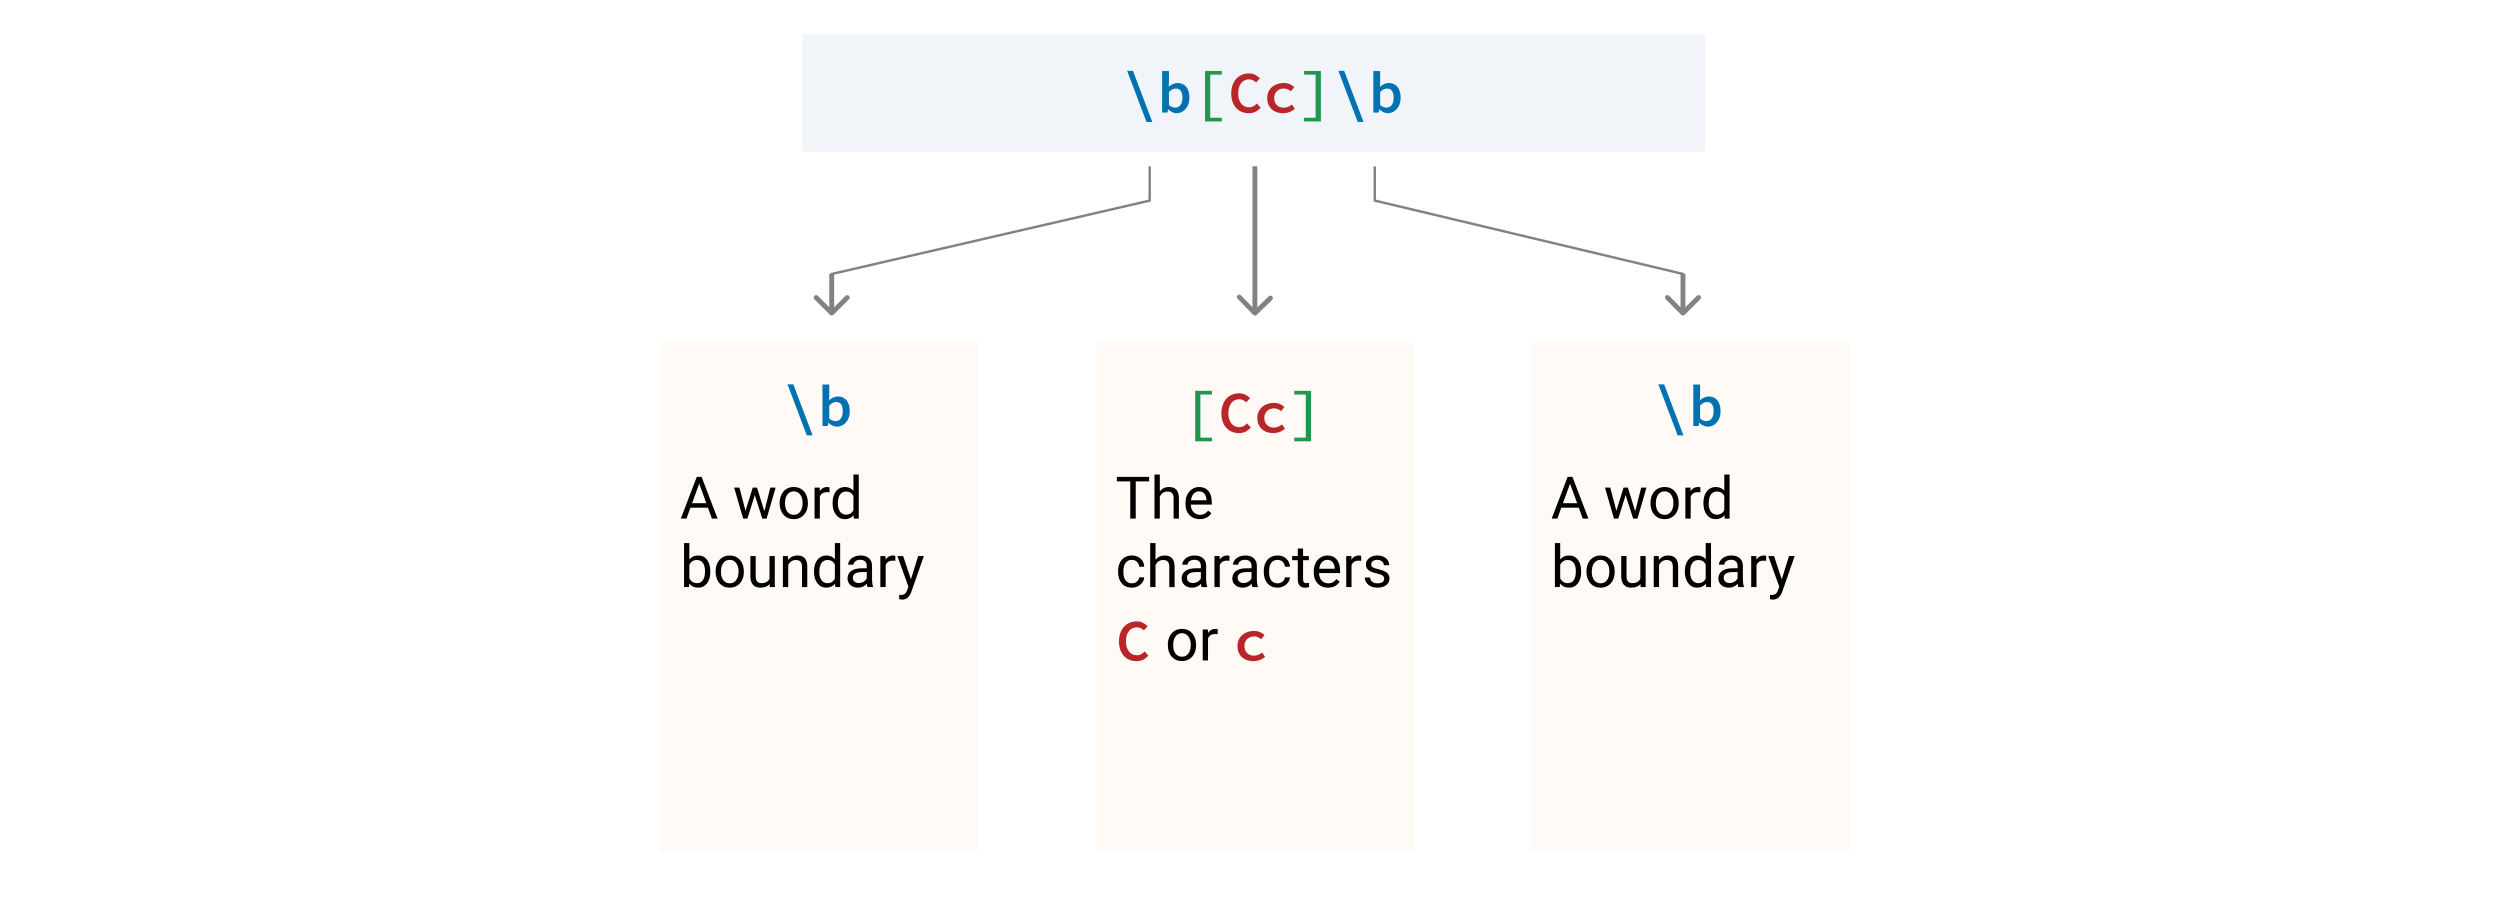 <svg width="1022" height="368" viewBox="0 0 1022 368" fill="none" xmlns="http://www.w3.org/2000/svg">
<rect x="0" y="0" width="1022" height="368" fill="#333333" stroke="none"/>
<rect width="511" height="184" transform="scale(2)" fill="white"/>
<path d="M512.293 128.7C512.684 129.104 513.316 129.125 513.707 128.747L520.067 122.595C520.457 122.218 520.457 121.585 520.067 121.181C519.677 120.778 519.044 120.757 518.654 121.134L513 126.602L507.346 120.757C506.956 120.354 506.323 120.333 505.933 120.71C505.543 121.088 505.543 121.721 505.933 122.124L512.293 128.7ZM512.001 67.95V127.983L513.999 128.05V68.017L512.001 67.95Z" fill="#828282"/>
<path d="M339.293 128.707C339.683 129.098 340.317 129.098 340.707 128.707L347.071 122.343C347.462 121.953 347.462 121.319 347.071 120.929C346.681 120.538 346.047 120.538 345.657 120.929L340 126.586L334.343 120.929C333.953 120.538 333.319 120.538 332.929 120.929C332.538 121.319 332.538 121.953 332.929 122.343L339.293 128.707ZM339 112V128H341V112H339Z" fill="#828282"/>
<path d="M470 68V82L340 112V128" stroke="#828282"/>
<path d="M688.707 128.707C688.317 129.098 687.683 129.098 687.293 128.707L680.929 122.343C680.538 121.953 680.538 121.319 680.929 120.929C681.319 120.538 681.953 120.538 682.343 120.929L688 126.586L693.657 120.929C694.047 120.538 694.681 120.538 695.071 120.929C695.462 121.319 695.462 121.953 695.071 122.343L688.707 128.707ZM689 112V128H687V112H689Z" fill="#828282"/>
<path d="M562 68V82L688 112V128" stroke="#828282"/>
<rect x="448" y="140" width="130" height="208" fill="#FFFAF5"/>
<path d="M469.77 196.789H464.285V212H462.047V196.789H456.574V194.938H469.77V196.789ZM474.129 200.855C475.09 199.676 476.34 199.086 477.879 199.086C480.559 199.086 481.91 200.598 481.934 203.621V212H479.766V203.609C479.758 202.695 479.547 202.02 479.133 201.582C478.727 201.145 478.09 200.926 477.223 200.926C476.52 200.926 475.902 201.113 475.371 201.488C474.84 201.863 474.426 202.355 474.129 202.965V212H471.961V194H474.129V200.855ZM490.441 212.234C488.723 212.234 487.324 211.672 486.246 210.547C485.168 209.414 484.629 207.902 484.629 206.012V205.613C484.629 204.355 484.867 203.234 485.344 202.25C485.828 201.258 486.5 200.484 487.359 199.93C488.227 199.367 489.164 199.086 490.172 199.086C491.82 199.086 493.102 199.629 494.016 200.715C494.93 201.801 495.387 203.355 495.387 205.379V206.281H486.797C486.828 207.531 487.191 208.543 487.887 209.316C488.59 210.082 489.48 210.465 490.559 210.465C491.324 210.465 491.973 210.309 492.504 209.996C493.035 209.684 493.5 209.27 493.898 208.754L495.223 209.785C494.16 211.418 492.566 212.234 490.441 212.234ZM490.172 200.867C489.297 200.867 488.562 201.188 487.969 201.828C487.375 202.461 487.008 203.352 486.867 204.5H493.219V204.336C493.156 203.234 492.859 202.383 492.328 201.781C491.797 201.172 491.078 200.867 490.172 200.867ZM462.727 238.465C463.5 238.465 464.176 238.23 464.754 237.762C465.332 237.293 465.652 236.707 465.715 236.004H467.766C467.727 236.73 467.477 237.422 467.016 238.078C466.555 238.734 465.938 239.258 465.164 239.648C464.398 240.039 463.586 240.234 462.727 240.234C461 240.234 459.625 239.66 458.602 238.512C457.586 237.355 457.078 235.777 457.078 233.777V233.414C457.078 232.18 457.305 231.082 457.758 230.121C458.211 229.16 458.859 228.414 459.703 227.883C460.555 227.352 461.559 227.086 462.715 227.086C464.137 227.086 465.316 227.512 466.254 228.363C467.199 229.215 467.703 230.32 467.766 231.68H465.715C465.652 230.859 465.34 230.188 464.777 229.664C464.223 229.133 463.535 228.867 462.715 228.867C461.613 228.867 460.758 229.266 460.148 230.062C459.547 230.852 459.246 231.996 459.246 233.496V233.906C459.246 235.367 459.547 236.492 460.148 237.281C460.75 238.07 461.609 238.465 462.727 238.465ZM472.371 228.855C473.332 227.676 474.582 227.086 476.121 227.086C478.801 227.086 480.152 228.598 480.176 231.621V240H478.008V231.609C478 230.695 477.789 230.02 477.375 229.582C476.969 229.145 476.332 228.926 475.465 228.926C474.762 228.926 474.145 229.113 473.613 229.488C473.082 229.863 472.668 230.355 472.371 230.965V240H470.203V222H472.371V228.855ZM491.25 240C491.125 239.75 491.023 239.305 490.945 238.664C489.938 239.711 488.734 240.234 487.336 240.234C486.086 240.234 485.059 239.883 484.254 239.18C483.457 238.469 483.059 237.57 483.059 236.484C483.059 235.164 483.559 234.141 484.559 233.414C485.566 232.68 486.98 232.312 488.801 232.312H490.91V231.316C490.91 230.559 490.684 229.957 490.23 229.512C489.777 229.059 489.109 228.832 488.227 228.832C487.453 228.832 486.805 229.027 486.281 229.418C485.758 229.809 485.496 230.281 485.496 230.836H483.316C483.316 230.203 483.539 229.594 483.984 229.008C484.438 228.414 485.047 227.945 485.812 227.602C486.586 227.258 487.434 227.086 488.355 227.086C489.816 227.086 490.961 227.453 491.789 228.188C492.617 228.914 493.047 229.918 493.078 231.199V237.035C493.078 238.199 493.227 239.125 493.523 239.812V240H491.25ZM487.652 238.348C488.332 238.348 488.977 238.172 489.586 237.82C490.195 237.469 490.637 237.012 490.91 236.449V233.848H489.211C486.555 233.848 485.227 234.625 485.227 236.18C485.227 236.859 485.453 237.391 485.906 237.773C486.359 238.156 486.941 238.348 487.652 238.348ZM502.605 229.266C502.277 229.211 501.922 229.184 501.539 229.184C500.117 229.184 499.152 229.789 498.645 231V240H496.477V227.32H498.586L498.621 228.785C499.332 227.652 500.34 227.086 501.645 227.086C502.066 227.086 502.387 227.141 502.605 227.25V229.266ZM511.969 240C511.844 239.75 511.742 239.305 511.664 238.664C510.656 239.711 509.453 240.234 508.055 240.234C506.805 240.234 505.777 239.883 504.973 239.18C504.176 238.469 503.777 237.57 503.777 236.484C503.777 235.164 504.277 234.141 505.277 233.414C506.285 232.68 507.699 232.312 509.52 232.312H511.629V231.316C511.629 230.559 511.402 229.957 510.949 229.512C510.496 229.059 509.828 228.832 508.945 228.832C508.172 228.832 507.523 229.027 507 229.418C506.477 229.809 506.215 230.281 506.215 230.836H504.035C504.035 230.203 504.258 229.594 504.703 229.008C505.156 228.414 505.766 227.945 506.531 227.602C507.305 227.258 508.152 227.086 509.074 227.086C510.535 227.086 511.68 227.453 512.508 228.188C513.336 228.914 513.766 229.918 513.797 231.199V237.035C513.797 238.199 513.945 239.125 514.242 239.812V240H511.969ZM508.371 238.348C509.051 238.348 509.695 238.172 510.305 237.82C510.914 237.469 511.355 237.012 511.629 236.449V233.848H509.93C507.273 233.848 505.945 234.625 505.945 236.18C505.945 236.859 506.172 237.391 506.625 237.773C507.078 238.156 507.66 238.348 508.371 238.348ZM522.281 238.465C523.055 238.465 523.73 238.23 524.309 237.762C524.887 237.293 525.207 236.707 525.27 236.004H527.32C527.281 236.73 527.031 237.422 526.57 238.078C526.109 238.734 525.492 239.258 524.719 239.648C523.953 240.039 523.141 240.234 522.281 240.234C520.555 240.234 519.18 239.66 518.156 238.512C517.141 237.355 516.633 235.777 516.633 233.777V233.414C516.633 232.18 516.859 231.082 517.312 230.121C517.766 229.16 518.414 228.414 519.258 227.883C520.109 227.352 521.113 227.086 522.27 227.086C523.691 227.086 524.871 227.512 525.809 228.363C526.754 229.215 527.258 230.32 527.32 231.68H525.27C525.207 230.859 524.895 230.188 524.332 229.664C523.777 229.133 523.09 228.867 522.27 228.867C521.168 228.867 520.312 229.266 519.703 230.062C519.102 230.852 518.801 231.996 518.801 233.496V233.906C518.801 235.367 519.102 236.492 519.703 237.281C520.305 238.07 521.164 238.465 522.281 238.465ZM532.699 224.25V227.32H535.066V228.996H532.699V236.859C532.699 237.367 532.805 237.75 533.016 238.008C533.227 238.258 533.586 238.383 534.094 238.383C534.344 238.383 534.688 238.336 535.125 238.242V240C534.555 240.156 534 240.234 533.461 240.234C532.492 240.234 531.762 239.941 531.27 239.355C530.777 238.77 530.531 237.938 530.531 236.859V228.996H528.223V227.32H530.531V224.25H532.699ZM542.871 240.234C541.152 240.234 539.754 239.672 538.676 238.547C537.598 237.414 537.059 235.902 537.059 234.012V233.613C537.059 232.355 537.297 231.234 537.773 230.25C538.258 229.258 538.93 228.484 539.789 227.93C540.656 227.367 541.594 227.086 542.602 227.086C544.25 227.086 545.531 227.629 546.445 228.715C547.359 229.801 547.816 231.355 547.816 233.379V234.281H539.227C539.258 235.531 539.621 236.543 540.316 237.316C541.02 238.082 541.91 238.465 542.988 238.465C543.754 238.465 544.402 238.309 544.934 237.996C545.465 237.684 545.93 237.27 546.328 236.754L547.652 237.785C546.59 239.418 544.996 240.234 542.871 240.234ZM542.602 228.867C541.727 228.867 540.992 229.188 540.398 229.828C539.805 230.461 539.438 231.352 539.297 232.5H545.648V232.336C545.586 231.234 545.289 230.383 544.758 229.781C544.227 229.172 543.508 228.867 542.602 228.867ZM556.465 229.266C556.137 229.211 555.781 229.184 555.398 229.184C553.977 229.184 553.012 229.789 552.504 231V240H550.336V227.32H552.445L552.48 228.785C553.191 227.652 554.199 227.086 555.504 227.086C555.926 227.086 556.246 227.141 556.465 227.25V229.266ZM565.852 236.637C565.852 236.051 565.629 235.598 565.184 235.277C564.746 234.949 563.977 234.668 562.875 234.434C561.781 234.199 560.91 233.918 560.262 233.59C559.621 233.262 559.145 232.871 558.832 232.418C558.527 231.965 558.375 231.426 558.375 230.801C558.375 229.762 558.812 228.883 559.688 228.164C560.57 227.445 561.695 227.086 563.062 227.086C564.5 227.086 565.664 227.457 566.555 228.199C567.453 228.941 567.902 229.891 567.902 231.047H565.723C565.723 230.453 565.469 229.941 564.961 229.512C564.461 229.082 563.828 228.867 563.062 228.867C562.273 228.867 561.656 229.039 561.211 229.383C560.766 229.727 560.543 230.176 560.543 230.73C560.543 231.254 560.75 231.648 561.164 231.914C561.578 232.18 562.324 232.434 563.402 232.676C564.488 232.918 565.367 233.207 566.039 233.543C566.711 233.879 567.207 234.285 567.527 234.762C567.855 235.23 568.02 235.805 568.02 236.484C568.02 237.617 567.566 238.527 566.66 239.215C565.754 239.895 564.578 240.234 563.133 240.234C562.117 240.234 561.219 240.055 560.438 239.695C559.656 239.336 559.043 238.836 558.598 238.195C558.16 237.547 557.941 236.848 557.941 236.098H560.109C560.148 236.824 560.438 237.402 560.977 237.832C561.523 238.254 562.242 238.465 563.133 238.465C563.953 238.465 564.609 238.301 565.102 237.973C565.602 237.637 565.852 237.191 565.852 236.637ZM477.41 263.543C477.41 262.301 477.652 261.184 478.137 260.191C478.629 259.199 479.309 258.434 480.176 257.895C481.051 257.355 482.047 257.086 483.164 257.086C484.891 257.086 486.285 257.684 487.348 258.879C488.418 260.074 488.953 261.664 488.953 263.648V263.801C488.953 265.035 488.715 266.145 488.238 267.129C487.77 268.105 487.094 268.867 486.211 269.414C485.336 269.961 484.328 270.234 483.188 270.234C481.469 270.234 480.074 269.637 479.004 268.441C477.941 267.246 477.41 265.664 477.41 263.695V263.543ZM479.59 263.801C479.59 265.207 479.914 266.336 480.562 267.188C481.219 268.039 482.094 268.465 483.188 268.465C484.289 268.465 485.164 268.035 485.812 267.176C486.461 266.309 486.785 265.098 486.785 263.543C486.785 262.152 486.453 261.027 485.789 260.168C485.133 259.301 484.258 258.867 483.164 258.867C482.094 258.867 481.23 259.293 480.574 260.145C479.918 260.996 479.59 262.215 479.59 263.801ZM497.801 259.266C497.473 259.211 497.117 259.184 496.734 259.184C495.312 259.184 494.348 259.789 493.84 261V270H491.672V257.32H493.781L493.816 258.785C494.527 257.652 495.535 257.086 496.84 257.086C497.262 257.086 497.582 257.141 497.801 257.25V259.266Z" fill="black"/>
<path d="M457.44 262.2C457.44 260.92 457.624 259.776 457.992 258.768C458.36 257.744 458.864 256.88 459.504 256.176C460.16 255.472 460.928 254.936 461.808 254.568C462.704 254.2 463.672 254.016 464.712 254.016C465.672 254.016 466.528 254.216 467.28 254.616C468.032 255.016 468.664 255.472 469.176 255.984L467.616 257.712C467.232 257.328 466.8 257.024 466.32 256.8C465.856 256.56 465.32 256.44 464.712 256.44C464.056 256.44 463.456 256.576 462.912 256.848C462.368 257.104 461.904 257.48 461.52 257.976C461.136 258.456 460.832 259.048 460.608 259.752C460.4 260.456 460.296 261.248 460.296 262.128C460.296 263.024 460.4 263.832 460.608 264.552C460.832 265.256 461.136 265.856 461.52 266.352C461.92 266.832 462.392 267.208 462.936 267.48C463.496 267.736 464.112 267.864 464.784 267.864C465.424 267.864 465.992 267.728 466.488 267.456C467 267.184 467.48 266.8 467.928 266.304L469.464 268.008C468.824 268.744 468.104 269.312 467.304 269.712C466.504 270.096 465.608 270.288 464.616 270.288C463.608 270.288 462.664 270.112 461.784 269.76C460.92 269.408 460.16 268.888 459.504 268.2C458.864 267.512 458.36 266.664 457.992 265.656C457.624 264.648 457.44 263.496 457.44 262.2ZM505.869 264.12C505.869 263.144 506.045 262.272 506.397 261.504C506.765 260.736 507.253 260.088 507.861 259.56C508.469 259.032 509.181 258.632 509.997 258.36C510.813 258.072 511.669 257.928 512.565 257.928C513.525 257.928 514.365 258.088 515.085 258.408C515.821 258.728 516.437 259.12 516.933 259.584L515.613 261.312C515.149 260.944 514.677 260.664 514.197 260.472C513.733 260.28 513.237 260.184 512.709 260.184C511.525 260.184 510.565 260.544 509.829 261.264C509.093 261.968 508.725 262.92 508.725 264.12C508.725 264.712 508.821 265.248 509.013 265.728C509.205 266.208 509.469 266.624 509.805 266.976C510.157 267.312 510.573 267.576 511.053 267.768C511.533 267.944 512.061 268.032 512.637 268.032C513.309 268.032 513.917 267.904 514.461 267.648C515.021 267.392 515.533 267.088 515.997 266.736L517.149 268.512C516.477 269.104 515.725 269.552 514.893 269.856C514.061 270.144 513.221 270.288 512.373 270.288C511.445 270.288 510.581 270.152 509.781 269.88C508.997 269.608 508.309 269.208 507.717 268.68C507.141 268.152 506.685 267.504 506.349 266.736C506.029 265.968 505.869 265.096 505.869 264.12Z" fill="#B82629"/>
<path d="M488.584 159.771H495.448V161.283H490.72V178.899H495.448V180.411H488.584V159.771ZM533.796 178.899V161.283H529.092V159.771H535.956V180.411H529.092V178.899H533.796Z" fill="#219653"/>
<path d="M499.302 168.963C499.302 167.683 499.486 166.539 499.854 165.531C500.222 164.507 500.726 163.643 501.366 162.939C502.022 162.235 502.79 161.699 503.67 161.331C504.566 160.963 505.534 160.779 506.574 160.779C507.534 160.779 508.39 160.979 509.142 161.379C509.894 161.779 510.526 162.235 511.038 162.747L509.478 164.475C509.094 164.091 508.662 163.787 508.182 163.563C507.718 163.323 507.182 163.203 506.574 163.203C505.918 163.203 505.318 163.339 504.774 163.611C504.23 163.867 503.766 164.243 503.382 164.739C502.998 165.219 502.694 165.811 502.47 166.515C502.262 167.219 502.158 168.011 502.158 168.891C502.158 169.787 502.262 170.595 502.47 171.315C502.694 172.019 502.998 172.619 503.382 173.115C503.782 173.595 504.254 173.971 504.798 174.243C505.358 174.499 505.974 174.627 506.646 174.627C507.286 174.627 507.854 174.491 508.35 174.219C508.862 173.947 509.342 173.563 509.79 173.067L511.326 174.771C510.686 175.507 509.966 176.075 509.166 176.475C508.366 176.859 507.47 177.051 506.478 177.051C505.47 177.051 504.526 176.875 503.646 176.523C502.782 176.171 502.022 175.651 501.366 174.963C500.726 174.275 500.222 173.427 499.854 172.419C499.486 171.411 499.302 170.259 499.302 168.963ZM514.005 170.883C514.005 169.907 514.181 169.035 514.533 168.267C514.901 167.499 515.389 166.851 515.997 166.323C516.605 165.795 517.317 165.395 518.133 165.123C518.949 164.835 519.805 164.691 520.701 164.691C521.661 164.691 522.501 164.851 523.221 165.171C523.957 165.491 524.573 165.883 525.069 166.347L523.749 168.075C523.285 167.707 522.813 167.427 522.333 167.235C521.869 167.043 521.373 166.947 520.845 166.947C519.661 166.947 518.701 167.307 517.965 168.027C517.229 168.731 516.861 169.683 516.861 170.883C516.861 171.475 516.957 172.011 517.149 172.491C517.341 172.971 517.605 173.387 517.941 173.739C518.293 174.075 518.709 174.339 519.189 174.531C519.669 174.707 520.197 174.795 520.773 174.795C521.445 174.795 522.053 174.667 522.597 174.411C523.157 174.155 523.669 173.851 524.133 173.499L525.285 175.275C524.613 175.867 523.861 176.315 523.029 176.619C522.197 176.907 521.357 177.051 520.509 177.051C519.581 177.051 518.717 176.915 517.917 176.643C517.133 176.371 516.445 175.971 515.853 175.443C515.277 174.915 514.821 174.267 514.485 173.499C514.165 172.731 514.005 171.859 514.005 170.883Z" fill="#B82629"/>
<rect x="270" y="140" width="130" height="208" fill="#FFFAF5"/>
<path d="M289.402 207.547H282.254L280.648 212H278.328L284.844 194.938H286.812L293.34 212H291.031L289.402 207.547ZM282.934 205.695H288.734L285.828 197.715L282.934 205.695ZM312.477 209.012L314.914 199.32H317.082L313.391 212H311.633L308.551 202.391L305.551 212H303.793L300.113 199.32H302.27L304.766 208.812L307.719 199.32H309.465L312.477 209.012ZM318.723 205.543C318.723 204.301 318.965 203.184 319.449 202.191C319.941 201.199 320.621 200.434 321.488 199.895C322.363 199.355 323.359 199.086 324.477 199.086C326.203 199.086 327.598 199.684 328.66 200.879C329.73 202.074 330.266 203.664 330.266 205.648V205.801C330.266 207.035 330.027 208.145 329.551 209.129C329.082 210.105 328.406 210.867 327.523 211.414C326.648 211.961 325.641 212.234 324.5 212.234C322.781 212.234 321.387 211.637 320.316 210.441C319.254 209.246 318.723 207.664 318.723 205.695V205.543ZM320.902 205.801C320.902 207.207 321.227 208.336 321.875 209.188C322.531 210.039 323.406 210.465 324.5 210.465C325.602 210.465 326.477 210.035 327.125 209.176C327.773 208.309 328.098 207.098 328.098 205.543C328.098 204.152 327.766 203.027 327.102 202.168C326.445 201.301 325.57 200.867 324.477 200.867C323.406 200.867 322.543 201.293 321.887 202.145C321.23 202.996 320.902 204.215 320.902 205.801ZM339.113 201.266C338.785 201.211 338.43 201.184 338.047 201.184C336.625 201.184 335.66 201.789 335.152 203V212H332.984V199.32H335.094L335.129 200.785C335.84 199.652 336.848 199.086 338.152 199.086C338.574 199.086 338.895 199.141 339.113 199.25V201.266ZM340.355 205.555C340.355 203.609 340.816 202.047 341.738 200.867C342.66 199.68 343.867 199.086 345.359 199.086C346.844 199.086 348.02 199.594 348.887 200.609V194H351.055V212H349.062L348.957 210.641C348.09 211.703 346.883 212.234 345.336 212.234C343.867 212.234 342.668 211.633 341.738 210.43C340.816 209.227 340.355 207.656 340.355 205.719V205.555ZM342.523 205.801C342.523 207.238 342.82 208.363 343.414 209.176C344.008 209.988 344.828 210.395 345.875 210.395C347.25 210.395 348.254 209.777 348.887 208.543V202.719C348.238 201.523 347.242 200.926 345.898 200.926C344.836 200.926 344.008 201.336 343.414 202.156C342.82 202.977 342.523 204.191 342.523 205.801ZM290.375 233.801C290.375 235.738 289.93 237.297 289.039 238.477C288.148 239.648 286.953 240.234 285.453 240.234C283.852 240.234 282.613 239.668 281.738 238.535L281.633 240H279.641V222H281.809V228.715C282.684 227.629 283.891 227.086 285.43 227.086C286.969 227.086 288.176 227.668 289.051 228.832C289.934 229.996 290.375 231.59 290.375 233.613V233.801ZM288.207 233.555C288.207 232.078 287.922 230.938 287.352 230.133C286.781 229.328 285.961 228.926 284.891 228.926C283.461 228.926 282.434 229.59 281.809 230.918V236.402C282.473 237.73 283.508 238.395 284.914 238.395C285.953 238.395 286.762 237.992 287.34 237.188C287.918 236.383 288.207 235.172 288.207 233.555ZM292.543 233.543C292.543 232.301 292.785 231.184 293.27 230.191C293.762 229.199 294.441 228.434 295.309 227.895C296.184 227.355 297.18 227.086 298.297 227.086C300.023 227.086 301.418 227.684 302.48 228.879C303.551 230.074 304.086 231.664 304.086 233.648V233.801C304.086 235.035 303.848 236.145 303.371 237.129C302.902 238.105 302.227 238.867 301.344 239.414C300.469 239.961 299.461 240.234 298.32 240.234C296.602 240.234 295.207 239.637 294.137 238.441C293.074 237.246 292.543 235.664 292.543 233.695V233.543ZM294.723 233.801C294.723 235.207 295.047 236.336 295.695 237.188C296.352 238.039 297.227 238.465 298.32 238.465C299.422 238.465 300.297 238.035 300.945 237.176C301.594 236.309 301.918 235.098 301.918 233.543C301.918 232.152 301.586 231.027 300.922 230.168C300.266 229.301 299.391 228.867 298.297 228.867C297.227 228.867 296.363 229.293 295.707 230.145C295.051 230.996 294.723 232.215 294.723 233.801ZM314.633 238.746C313.789 239.738 312.551 240.234 310.918 240.234C309.566 240.234 308.535 239.844 307.824 239.062C307.121 238.273 306.766 237.109 306.758 235.57V227.32H308.926V235.512C308.926 237.434 309.707 238.395 311.27 238.395C312.926 238.395 314.027 237.777 314.574 236.543V227.32H316.742V240H314.68L314.633 238.746ZM322.098 227.32L322.168 228.914C323.137 227.695 324.402 227.086 325.965 227.086C328.645 227.086 329.996 228.598 330.02 231.621V240H327.852V231.609C327.844 230.695 327.633 230.02 327.219 229.582C326.812 229.145 326.176 228.926 325.309 228.926C324.605 228.926 323.988 229.113 323.457 229.488C322.926 229.863 322.512 230.355 322.215 230.965V240H320.047V227.32H322.098ZM332.762 233.555C332.762 231.609 333.223 230.047 334.145 228.867C335.066 227.68 336.273 227.086 337.766 227.086C339.25 227.086 340.426 227.594 341.293 228.609V222H343.461V240H341.469L341.363 238.641C340.496 239.703 339.289 240.234 337.742 240.234C336.273 240.234 335.074 239.633 334.145 238.43C333.223 237.227 332.762 235.656 332.762 233.719V233.555ZM334.93 233.801C334.93 235.238 335.227 236.363 335.82 237.176C336.414 237.988 337.234 238.395 338.281 238.395C339.656 238.395 340.66 237.777 341.293 236.543V230.719C340.645 229.523 339.648 228.926 338.305 228.926C337.242 228.926 336.414 229.336 335.82 230.156C335.227 230.977 334.93 232.191 334.93 233.801ZM354.664 240C354.539 239.75 354.438 239.305 354.359 238.664C353.352 239.711 352.148 240.234 350.75 240.234C349.5 240.234 348.473 239.883 347.668 239.18C346.871 238.469 346.473 237.57 346.473 236.484C346.473 235.164 346.973 234.141 347.973 233.414C348.98 232.68 350.395 232.312 352.215 232.312H354.324V231.316C354.324 230.559 354.098 229.957 353.645 229.512C353.191 229.059 352.523 228.832 351.641 228.832C350.867 228.832 350.219 229.027 349.695 229.418C349.172 229.809 348.91 230.281 348.91 230.836H346.73C346.73 230.203 346.953 229.594 347.398 229.008C347.852 228.414 348.461 227.945 349.227 227.602C350 227.258 350.848 227.086 351.77 227.086C353.23 227.086 354.375 227.453 355.203 228.188C356.031 228.914 356.461 229.918 356.492 231.199V237.035C356.492 238.199 356.641 239.125 356.938 239.812V240H354.664ZM351.066 238.348C351.746 238.348 352.391 238.172 353 237.82C353.609 237.469 354.051 237.012 354.324 236.449V233.848H352.625C349.969 233.848 348.641 234.625 348.641 236.18C348.641 236.859 348.867 237.391 349.32 237.773C349.773 238.156 350.355 238.348 351.066 238.348ZM366.02 229.266C365.691 229.211 365.336 229.184 364.953 229.184C363.531 229.184 362.566 229.789 362.059 231V240H359.891V227.32H362L362.035 228.785C362.746 227.652 363.754 227.086 365.059 227.086C365.48 227.086 365.801 227.141 366.02 227.25V229.266ZM372.383 236.824L375.336 227.32H377.656L372.559 241.957C371.77 244.066 370.516 245.121 368.797 245.121L368.387 245.086L367.578 244.934V243.176L368.164 243.223C368.898 243.223 369.469 243.074 369.875 242.777C370.289 242.48 370.629 241.938 370.895 241.148L371.375 239.859L366.852 227.32H369.219L372.383 236.824Z" fill="black"/>
<path d="M321.926 157.103H324.302L332.198 177.983H329.822L321.926 157.103ZM336.221 157.199H339.005V161.567L338.909 163.631C339.421 163.151 339.997 162.775 340.637 162.503C341.277 162.215 341.917 162.071 342.557 162.071C343.325 162.071 344.005 162.215 344.597 162.503C345.189 162.775 345.693 163.175 346.109 163.703C346.525 164.215 346.837 164.839 347.045 165.575C347.269 166.311 347.381 167.135 347.381 168.047C347.381 169.055 347.237 169.959 346.949 170.759C346.661 171.543 346.269 172.207 345.773 172.751C345.293 173.295 344.733 173.711 344.093 173.999C343.469 174.287 342.821 174.431 342.149 174.431C341.589 174.431 341.005 174.295 340.397 174.023C339.789 173.751 339.229 173.359 338.717 172.847H338.645L338.405 174.143H336.221V157.199ZM339.005 171.071C339.437 171.471 339.885 171.751 340.349 171.911C340.813 172.071 341.229 172.151 341.597 172.151C342.429 172.151 343.125 171.815 343.685 171.143C344.245 170.455 344.525 169.439 344.525 168.095C344.525 166.911 344.309 165.991 343.877 165.335C343.445 164.679 342.749 164.351 341.789 164.351C341.341 164.351 340.885 164.463 340.421 164.687C339.957 164.911 339.485 165.271 339.005 165.767V171.071Z" fill="#0072B2"/>
<rect x="626" y="140" width="130" height="208" fill="#FFFAF5"/>
<path d="M645.402 207.547H638.254L636.648 212H634.328L640.844 194.938H642.812L649.34 212H647.031L645.402 207.547ZM638.934 205.695H644.734L641.828 197.715L638.934 205.695ZM668.477 209.012L670.914 199.32H673.082L669.391 212H667.633L664.551 202.391L661.551 212H659.793L656.113 199.32H658.27L660.766 208.812L663.719 199.32H665.465L668.477 209.012ZM674.723 205.543C674.723 204.301 674.965 203.184 675.449 202.191C675.941 201.199 676.621 200.434 677.488 199.895C678.363 199.355 679.359 199.086 680.477 199.086C682.203 199.086 683.598 199.684 684.66 200.879C685.73 202.074 686.266 203.664 686.266 205.648V205.801C686.266 207.035 686.027 208.145 685.551 209.129C685.082 210.105 684.406 210.867 683.523 211.414C682.648 211.961 681.641 212.234 680.5 212.234C678.781 212.234 677.387 211.637 676.316 210.441C675.254 209.246 674.723 207.664 674.723 205.695V205.543ZM676.902 205.801C676.902 207.207 677.227 208.336 677.875 209.188C678.531 210.039 679.406 210.465 680.5 210.465C681.602 210.465 682.477 210.035 683.125 209.176C683.773 208.309 684.098 207.098 684.098 205.543C684.098 204.152 683.766 203.027 683.102 202.168C682.445 201.301 681.57 200.867 680.477 200.867C679.406 200.867 678.543 201.293 677.887 202.145C677.23 202.996 676.902 204.215 676.902 205.801ZM695.113 201.266C694.785 201.211 694.43 201.184 694.047 201.184C692.625 201.184 691.66 201.789 691.152 203V212H688.984V199.32H691.094L691.129 200.785C691.84 199.652 692.848 199.086 694.152 199.086C694.574 199.086 694.895 199.141 695.113 199.25V201.266ZM696.355 205.555C696.355 203.609 696.816 202.047 697.738 200.867C698.66 199.68 699.867 199.086 701.359 199.086C702.844 199.086 704.02 199.594 704.887 200.609V194H707.055V212H705.062L704.957 210.641C704.09 211.703 702.883 212.234 701.336 212.234C699.867 212.234 698.668 211.633 697.738 210.43C696.816 209.227 696.355 207.656 696.355 205.719V205.555ZM698.523 205.801C698.523 207.238 698.82 208.363 699.414 209.176C700.008 209.988 700.828 210.395 701.875 210.395C703.25 210.395 704.254 209.777 704.887 208.543V202.719C704.238 201.523 703.242 200.926 701.898 200.926C700.836 200.926 700.008 201.336 699.414 202.156C698.82 202.977 698.523 204.191 698.523 205.801ZM646.375 233.801C646.375 235.738 645.93 237.297 645.039 238.477C644.148 239.648 642.953 240.234 641.453 240.234C639.852 240.234 638.613 239.668 637.738 238.535L637.633 240H635.641V222H637.809V228.715C638.684 227.629 639.891 227.086 641.43 227.086C642.969 227.086 644.176 227.668 645.051 228.832C645.934 229.996 646.375 231.59 646.375 233.613V233.801ZM644.207 233.555C644.207 232.078 643.922 230.938 643.352 230.133C642.781 229.328 641.961 228.926 640.891 228.926C639.461 228.926 638.434 229.59 637.809 230.918V236.402C638.473 237.73 639.508 238.395 640.914 238.395C641.953 238.395 642.762 237.992 643.34 237.188C643.918 236.383 644.207 235.172 644.207 233.555ZM648.543 233.543C648.543 232.301 648.785 231.184 649.27 230.191C649.762 229.199 650.441 228.434 651.309 227.895C652.184 227.355 653.18 227.086 654.297 227.086C656.023 227.086 657.418 227.684 658.48 228.879C659.551 230.074 660.086 231.664 660.086 233.648V233.801C660.086 235.035 659.848 236.145 659.371 237.129C658.902 238.105 658.227 238.867 657.344 239.414C656.469 239.961 655.461 240.234 654.32 240.234C652.602 240.234 651.207 239.637 650.137 238.441C649.074 237.246 648.543 235.664 648.543 233.695V233.543ZM650.723 233.801C650.723 235.207 651.047 236.336 651.695 237.188C652.352 238.039 653.227 238.465 654.32 238.465C655.422 238.465 656.297 238.035 656.945 237.176C657.594 236.309 657.918 235.098 657.918 233.543C657.918 232.152 657.586 231.027 656.922 230.168C656.266 229.301 655.391 228.867 654.297 228.867C653.227 228.867 652.363 229.293 651.707 230.145C651.051 230.996 650.723 232.215 650.723 233.801ZM670.633 238.746C669.789 239.738 668.551 240.234 666.918 240.234C665.566 240.234 664.535 239.844 663.824 239.062C663.121 238.273 662.766 237.109 662.758 235.57V227.32H664.926V235.512C664.926 237.434 665.707 238.395 667.27 238.395C668.926 238.395 670.027 237.777 670.574 236.543V227.32H672.742V240H670.68L670.633 238.746ZM678.098 227.32L678.168 228.914C679.137 227.695 680.402 227.086 681.965 227.086C684.645 227.086 685.996 228.598 686.02 231.621V240H683.852V231.609C683.844 230.695 683.633 230.02 683.219 229.582C682.812 229.145 682.176 228.926 681.309 228.926C680.605 228.926 679.988 229.113 679.457 229.488C678.926 229.863 678.512 230.355 678.215 230.965V240H676.047V227.32H678.098ZM688.762 233.555C688.762 231.609 689.223 230.047 690.145 228.867C691.066 227.68 692.273 227.086 693.766 227.086C695.25 227.086 696.426 227.594 697.293 228.609V222H699.461V240H697.469L697.363 238.641C696.496 239.703 695.289 240.234 693.742 240.234C692.273 240.234 691.074 239.633 690.145 238.43C689.223 237.227 688.762 235.656 688.762 233.719V233.555ZM690.93 233.801C690.93 235.238 691.227 236.363 691.82 237.176C692.414 237.988 693.234 238.395 694.281 238.395C695.656 238.395 696.66 237.777 697.293 236.543V230.719C696.645 229.523 695.648 228.926 694.305 228.926C693.242 228.926 692.414 229.336 691.82 230.156C691.227 230.977 690.93 232.191 690.93 233.801ZM710.664 240C710.539 239.75 710.438 239.305 710.359 238.664C709.352 239.711 708.148 240.234 706.75 240.234C705.5 240.234 704.473 239.883 703.668 239.18C702.871 238.469 702.473 237.57 702.473 236.484C702.473 235.164 702.973 234.141 703.973 233.414C704.98 232.68 706.395 232.312 708.215 232.312H710.324V231.316C710.324 230.559 710.098 229.957 709.645 229.512C709.191 229.059 708.523 228.832 707.641 228.832C706.867 228.832 706.219 229.027 705.695 229.418C705.172 229.809 704.91 230.281 704.91 230.836H702.73C702.73 230.203 702.953 229.594 703.398 229.008C703.852 228.414 704.461 227.945 705.227 227.602C706 227.258 706.848 227.086 707.77 227.086C709.23 227.086 710.375 227.453 711.203 228.188C712.031 228.914 712.461 229.918 712.492 231.199V237.035C712.492 238.199 712.641 239.125 712.938 239.812V240H710.664ZM707.066 238.348C707.746 238.348 708.391 238.172 709 237.82C709.609 237.469 710.051 237.012 710.324 236.449V233.848H708.625C705.969 233.848 704.641 234.625 704.641 236.18C704.641 236.859 704.867 237.391 705.32 237.773C705.773 238.156 706.355 238.348 707.066 238.348ZM722.02 229.266C721.691 229.211 721.336 229.184 720.953 229.184C719.531 229.184 718.566 229.789 718.059 231V240H715.891V227.32H718L718.035 228.785C718.746 227.652 719.754 227.086 721.059 227.086C721.48 227.086 721.801 227.141 722.02 227.25V229.266ZM728.383 236.824L731.336 227.32H733.656L728.559 241.957C727.77 244.066 726.516 245.121 724.797 245.121L724.387 245.086L723.578 244.934V243.176L724.164 243.223C724.898 243.223 725.469 243.074 725.875 242.777C726.289 242.48 726.629 241.938 726.895 241.148L727.375 239.859L722.852 227.32H725.219L728.383 236.824Z" fill="black"/>
<path d="M677.926 157.103H680.302L688.198 177.983H685.822L677.926 157.103ZM692.221 157.199H695.005V161.567L694.909 163.631C695.421 163.151 695.997 162.775 696.637 162.503C697.277 162.215 697.917 162.071 698.557 162.071C699.325 162.071 700.005 162.215 700.597 162.503C701.189 162.775 701.693 163.175 702.109 163.703C702.525 164.215 702.837 164.839 703.045 165.575C703.269 166.311 703.381 167.135 703.381 168.047C703.381 169.055 703.237 169.959 702.949 170.759C702.661 171.543 702.269 172.207 701.773 172.751C701.293 173.295 700.733 173.711 700.093 173.999C699.469 174.287 698.821 174.431 698.149 174.431C697.589 174.431 697.005 174.295 696.397 174.023C695.789 173.751 695.229 173.359 694.717 172.847H694.645L694.405 174.143H692.221V157.199ZM695.005 171.071C695.437 171.471 695.885 171.751 696.349 171.911C696.813 172.071 697.229 172.151 697.597 172.151C698.429 172.151 699.125 171.815 699.685 171.143C700.245 170.455 700.525 169.439 700.525 168.095C700.525 166.911 700.309 165.991 699.877 165.335C699.445 164.679 698.749 164.351 697.789 164.351C697.341 164.351 696.885 164.463 696.421 164.687C695.957 164.911 695.485 165.271 695.005 165.767V171.071Z" fill="#0072B2"/>
<path d="M328 14H697.063V62H328V14Z" fill="#F1F4F8"/>
<path d="M460.78 28.96H463.156L471.052 49.84H468.676L460.78 28.96ZM475.075 29.056H477.859V33.424L477.763 35.488C478.275 35.008 478.851 34.632 479.491 34.36C480.131 34.072 480.771 33.928 481.411 33.928C482.179 33.928 482.859 34.072 483.451 34.36C484.043 34.632 484.547 35.032 484.963 35.56C485.379 36.072 485.691 36.696 485.899 37.432C486.123 38.168 486.235 38.992 486.235 39.904C486.235 40.912 486.091 41.816 485.803 42.616C485.515 43.4 485.123 44.064 484.627 44.608C484.147 45.152 483.587 45.568 482.947 45.856C482.323 46.144 481.675 46.288 481.003 46.288C480.443 46.288 479.859 46.152 479.251 45.88C478.643 45.608 478.083 45.216 477.571 44.704H477.499L477.259 46H475.075V29.056ZM477.859 42.928C478.291 43.328 478.739 43.608 479.203 43.768C479.667 43.928 480.083 44.008 480.451 44.008C481.283 44.008 481.979 43.672 482.539 43C483.099 42.312 483.379 41.296 483.379 39.952C483.379 38.768 483.163 37.848 482.731 37.192C482.299 36.536 481.603 36.208 480.643 36.208C480.195 36.208 479.739 36.32 479.275 36.544C478.811 36.768 478.339 37.128 477.859 37.624V42.928ZM547.124 28.96H549.5L557.396 49.84H555.02L547.124 28.96ZM561.418 29.056H564.202V33.424L564.106 35.488C564.618 35.008 565.194 34.632 565.834 34.36C566.474 34.072 567.114 33.928 567.754 33.928C568.522 33.928 569.202 34.072 569.794 34.36C570.386 34.632 570.89 35.032 571.306 35.56C571.722 36.072 572.034 36.696 572.242 37.432C572.466 38.168 572.578 38.992 572.578 39.904C572.578 40.912 572.434 41.816 572.146 42.616C571.858 43.4 571.466 44.064 570.97 44.608C570.49 45.152 569.93 45.568 569.29 45.856C568.666 46.144 568.018 46.288 567.346 46.288C566.786 46.288 566.202 46.152 565.594 45.88C564.986 45.608 564.426 45.216 563.914 44.704H563.842L563.602 46H561.418V29.056ZM564.202 42.928C564.634 43.328 565.082 43.608 565.546 43.768C566.01 43.928 566.426 44.008 566.794 44.008C567.626 44.008 568.322 43.672 568.882 43C569.442 42.312 569.722 41.296 569.722 39.952C569.722 38.768 569.506 37.848 569.074 37.192C568.642 36.536 567.946 36.208 566.986 36.208C566.538 36.208 566.082 36.32 565.618 36.544C565.154 36.768 564.682 37.128 564.202 37.624V42.928Z" fill="#0072B2"/>
<path d="M492.609 29.008H499.473V30.52H494.745V48.136H499.473V49.648H492.609V29.008ZM537.821 48.136V30.52H533.117V29.008H539.981V49.648H533.117V48.136H537.821Z" fill="#219653"/>
<path d="M503.328 38.2C503.328 36.92 503.512 35.776 503.88 34.768C504.248 33.744 504.752 32.88 505.392 32.176C506.048 31.472 506.816 30.936 507.696 30.568C508.592 30.2 509.56 30.016 510.6 30.016C511.56 30.016 512.416 30.216 513.168 30.616C513.92 31.016 514.552 31.472 515.064 31.984L513.504 33.712C513.12 33.328 512.688 33.024 512.208 32.8C511.744 32.56 511.208 32.44 510.6 32.44C509.944 32.44 509.344 32.576 508.8 32.848C508.256 33.104 507.792 33.48 507.408 33.976C507.024 34.456 506.72 35.048 506.496 35.752C506.288 36.456 506.184 37.248 506.184 38.128C506.184 39.024 506.288 39.832 506.496 40.552C506.72 41.256 507.024 41.856 507.408 42.352C507.808 42.832 508.28 43.208 508.824 43.48C509.384 43.736 510 43.864 510.672 43.864C511.312 43.864 511.88 43.728 512.376 43.456C512.888 43.184 513.368 42.8 513.816 42.304L515.352 44.008C514.712 44.744 513.992 45.312 513.192 45.712C512.392 46.096 511.496 46.288 510.504 46.288C509.496 46.288 508.552 46.112 507.672 45.76C506.808 45.408 506.048 44.888 505.392 44.2C504.752 43.512 504.248 42.664 503.88 41.656C503.512 40.648 503.328 39.496 503.328 38.2ZM518.031 40.12C518.031 39.144 518.207 38.272 518.559 37.504C518.927 36.736 519.415 36.088 520.023 35.56C520.631 35.032 521.343 34.632 522.159 34.36C522.975 34.072 523.831 33.928 524.727 33.928C525.687 33.928 526.527 34.088 527.247 34.408C527.983 34.728 528.599 35.12 529.095 35.584L527.775 37.312C527.311 36.944 526.839 36.664 526.359 36.472C525.895 36.28 525.399 36.184 524.871 36.184C523.687 36.184 522.727 36.544 521.991 37.264C521.255 37.968 520.887 38.92 520.887 40.12C520.887 40.712 520.983 41.248 521.175 41.728C521.367 42.208 521.631 42.624 521.967 42.976C522.319 43.312 522.735 43.576 523.215 43.768C523.695 43.944 524.223 44.032 524.799 44.032C525.471 44.032 526.079 43.904 526.623 43.648C527.183 43.392 527.695 43.088 528.159 42.736L529.311 44.512C528.639 45.104 527.887 45.552 527.055 45.856C526.223 46.144 525.383 46.288 524.535 46.288C523.607 46.288 522.743 46.152 521.943 45.88C521.159 45.608 520.471 45.208 519.879 44.68C519.303 44.152 518.847 43.504 518.511 42.736C518.191 41.968 518.031 41.096 518.031 40.12Z" fill="#B82629"/>
</svg>
